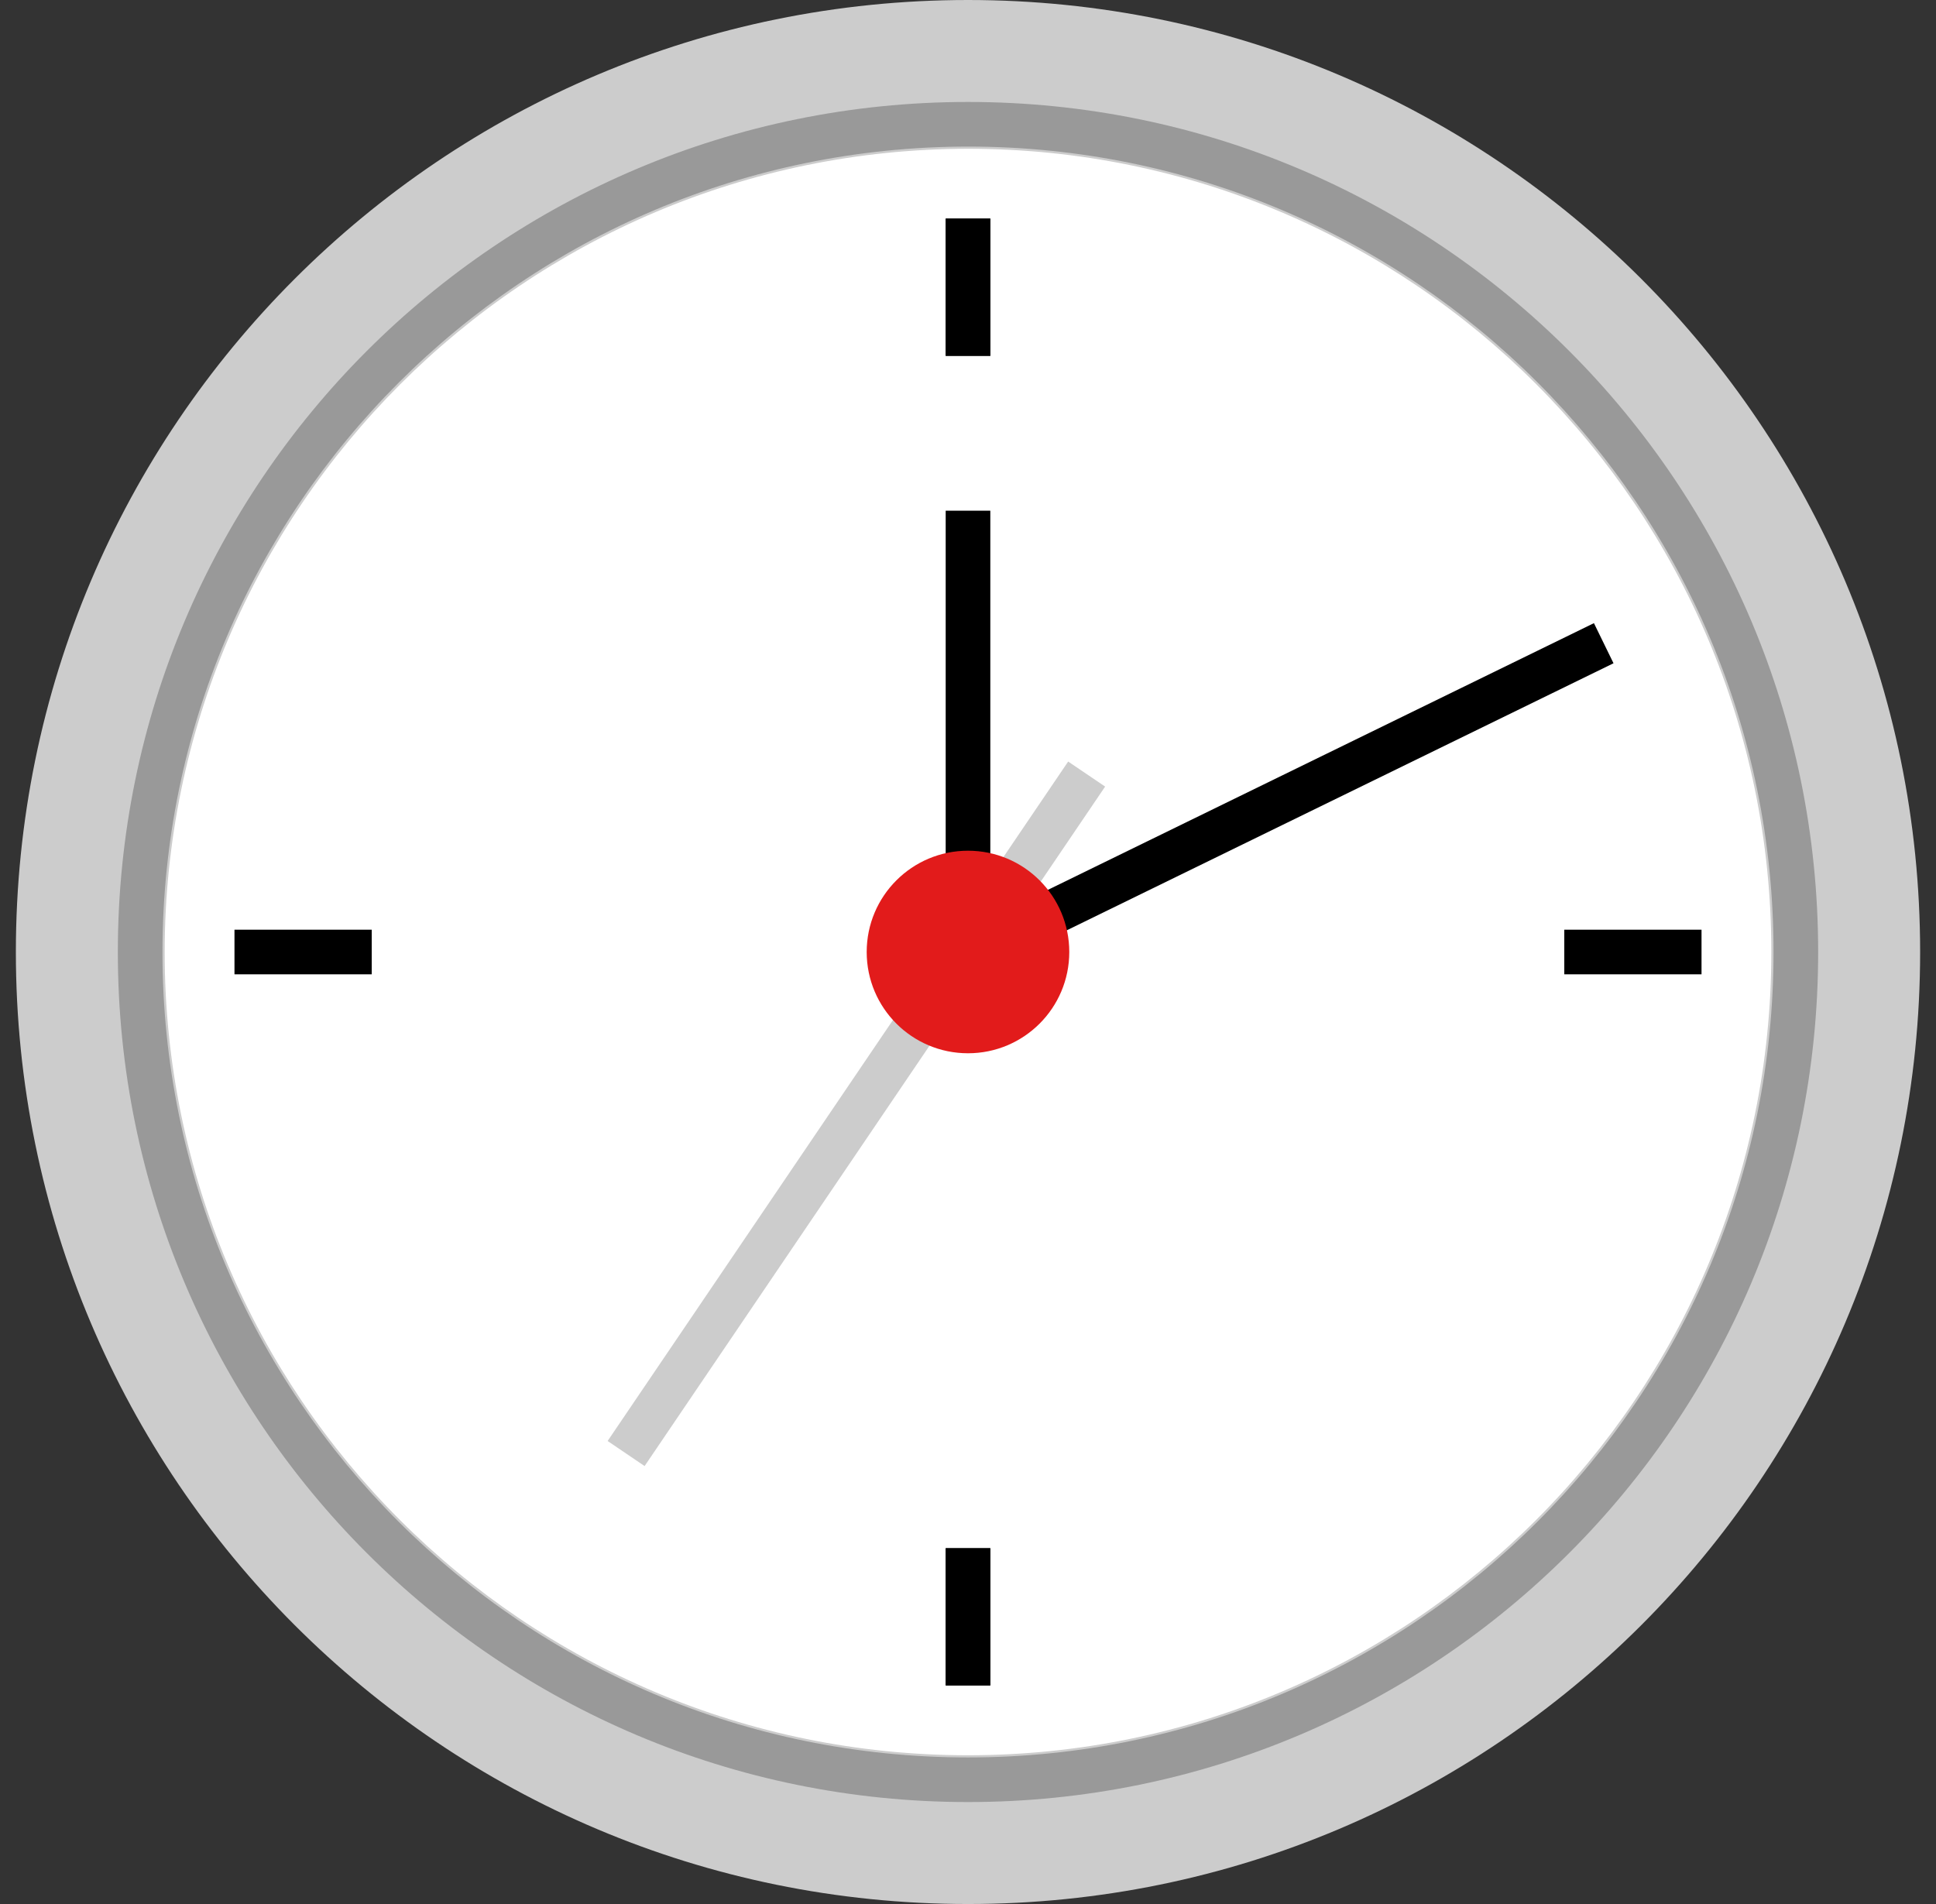 <svg width="61" height="60" viewBox="0 0 61 60" fill="none" xmlns="http://www.w3.org/2000/svg">
<rect x="0" y="0" width="61" height="60" fill="#333333" stroke="none"/>
<g clip-path="url(#clip0_1015_9332)">
<path d="M30.5 57.656C15.226 57.656 2.844 45.274 2.844 30C2.844 14.726 15.226 2.344 30.5 2.344C45.774 2.344 58.156 14.726 58.156 30C58.139 45.267 45.767 57.639 30.5 57.656Z" fill="white"/>
<path d="M30.5 4.688C44.48 4.688 55.812 16.02 55.812 30C55.812 43.98 44.48 55.312 30.5 55.312C16.52 55.312 5.188 43.98 5.188 30C5.204 16.027 16.527 4.704 30.5 4.688ZM30.5 0C13.931 0 0.5 13.431 0.5 30C0.5 46.569 13.931 60 30.5 60C47.069 60 60.5 46.569 60.5 30C60.5 13.431 47.069 0 30.5 0Z" fill="#CCCCCC"/>
<path d="M30.5 4.619C44.518 4.619 55.881 15.982 55.881 30C55.881 44.017 44.518 55.381 30.5 55.381C16.483 55.381 5.119 44.017 5.119 30C5.133 15.988 16.488 4.633 30.5 4.619ZM30.5 3.213C15.706 3.213 3.713 15.206 3.713 30C3.713 44.794 15.706 56.787 30.5 56.787C45.294 56.787 57.287 44.794 57.287 30C57.287 15.206 45.294 3.213 30.5 3.213Z" fill="#999999"/>
<path d="M31.203 6.888H29.797V11.213H31.203V6.888Z" fill="black"/>
<path d="M31.203 48.788H29.797V53.112H31.203V48.788Z" fill="black"/>
<path d="M31.203 6.888H29.797V11.213H31.203V6.888Z" fill="black"/>
<path d="M31.203 48.788H29.797V53.112H31.203V48.788Z" fill="black"/>
<path d="M11.712 29.297H7.388V30.703H11.712V29.297Z" fill="black"/>
<path d="M53.612 29.297H49.288V30.703H53.612V29.297Z" fill="black"/>
<path d="M31.203 16.093H29.797V27.507H31.203V16.093Z" fill="black"/>
<path d="M50.222 19.637L29.696 29.664L30.313 30.928L50.839 20.901L50.222 19.637Z" fill="black"/>
<path d="M33.656 23.998L19.145 45.409L20.31 46.199L34.821 24.787L33.656 23.998Z" fill="#CCCCCC"/>
<path d="M30.5 33.191C32.263 33.191 33.691 31.762 33.691 30C33.691 28.237 32.263 26.808 30.5 26.808C28.737 26.808 27.308 28.237 27.308 30C27.308 31.762 28.737 33.191 30.5 33.191Z" fill="#E21B1B"/>
</g>
<defs>
<clipPath id="clip0_1015_9332">
<rect width="60" height="60" fill="white" transform="translate(0.5)"/>
</clipPath>
</defs>
</svg>
